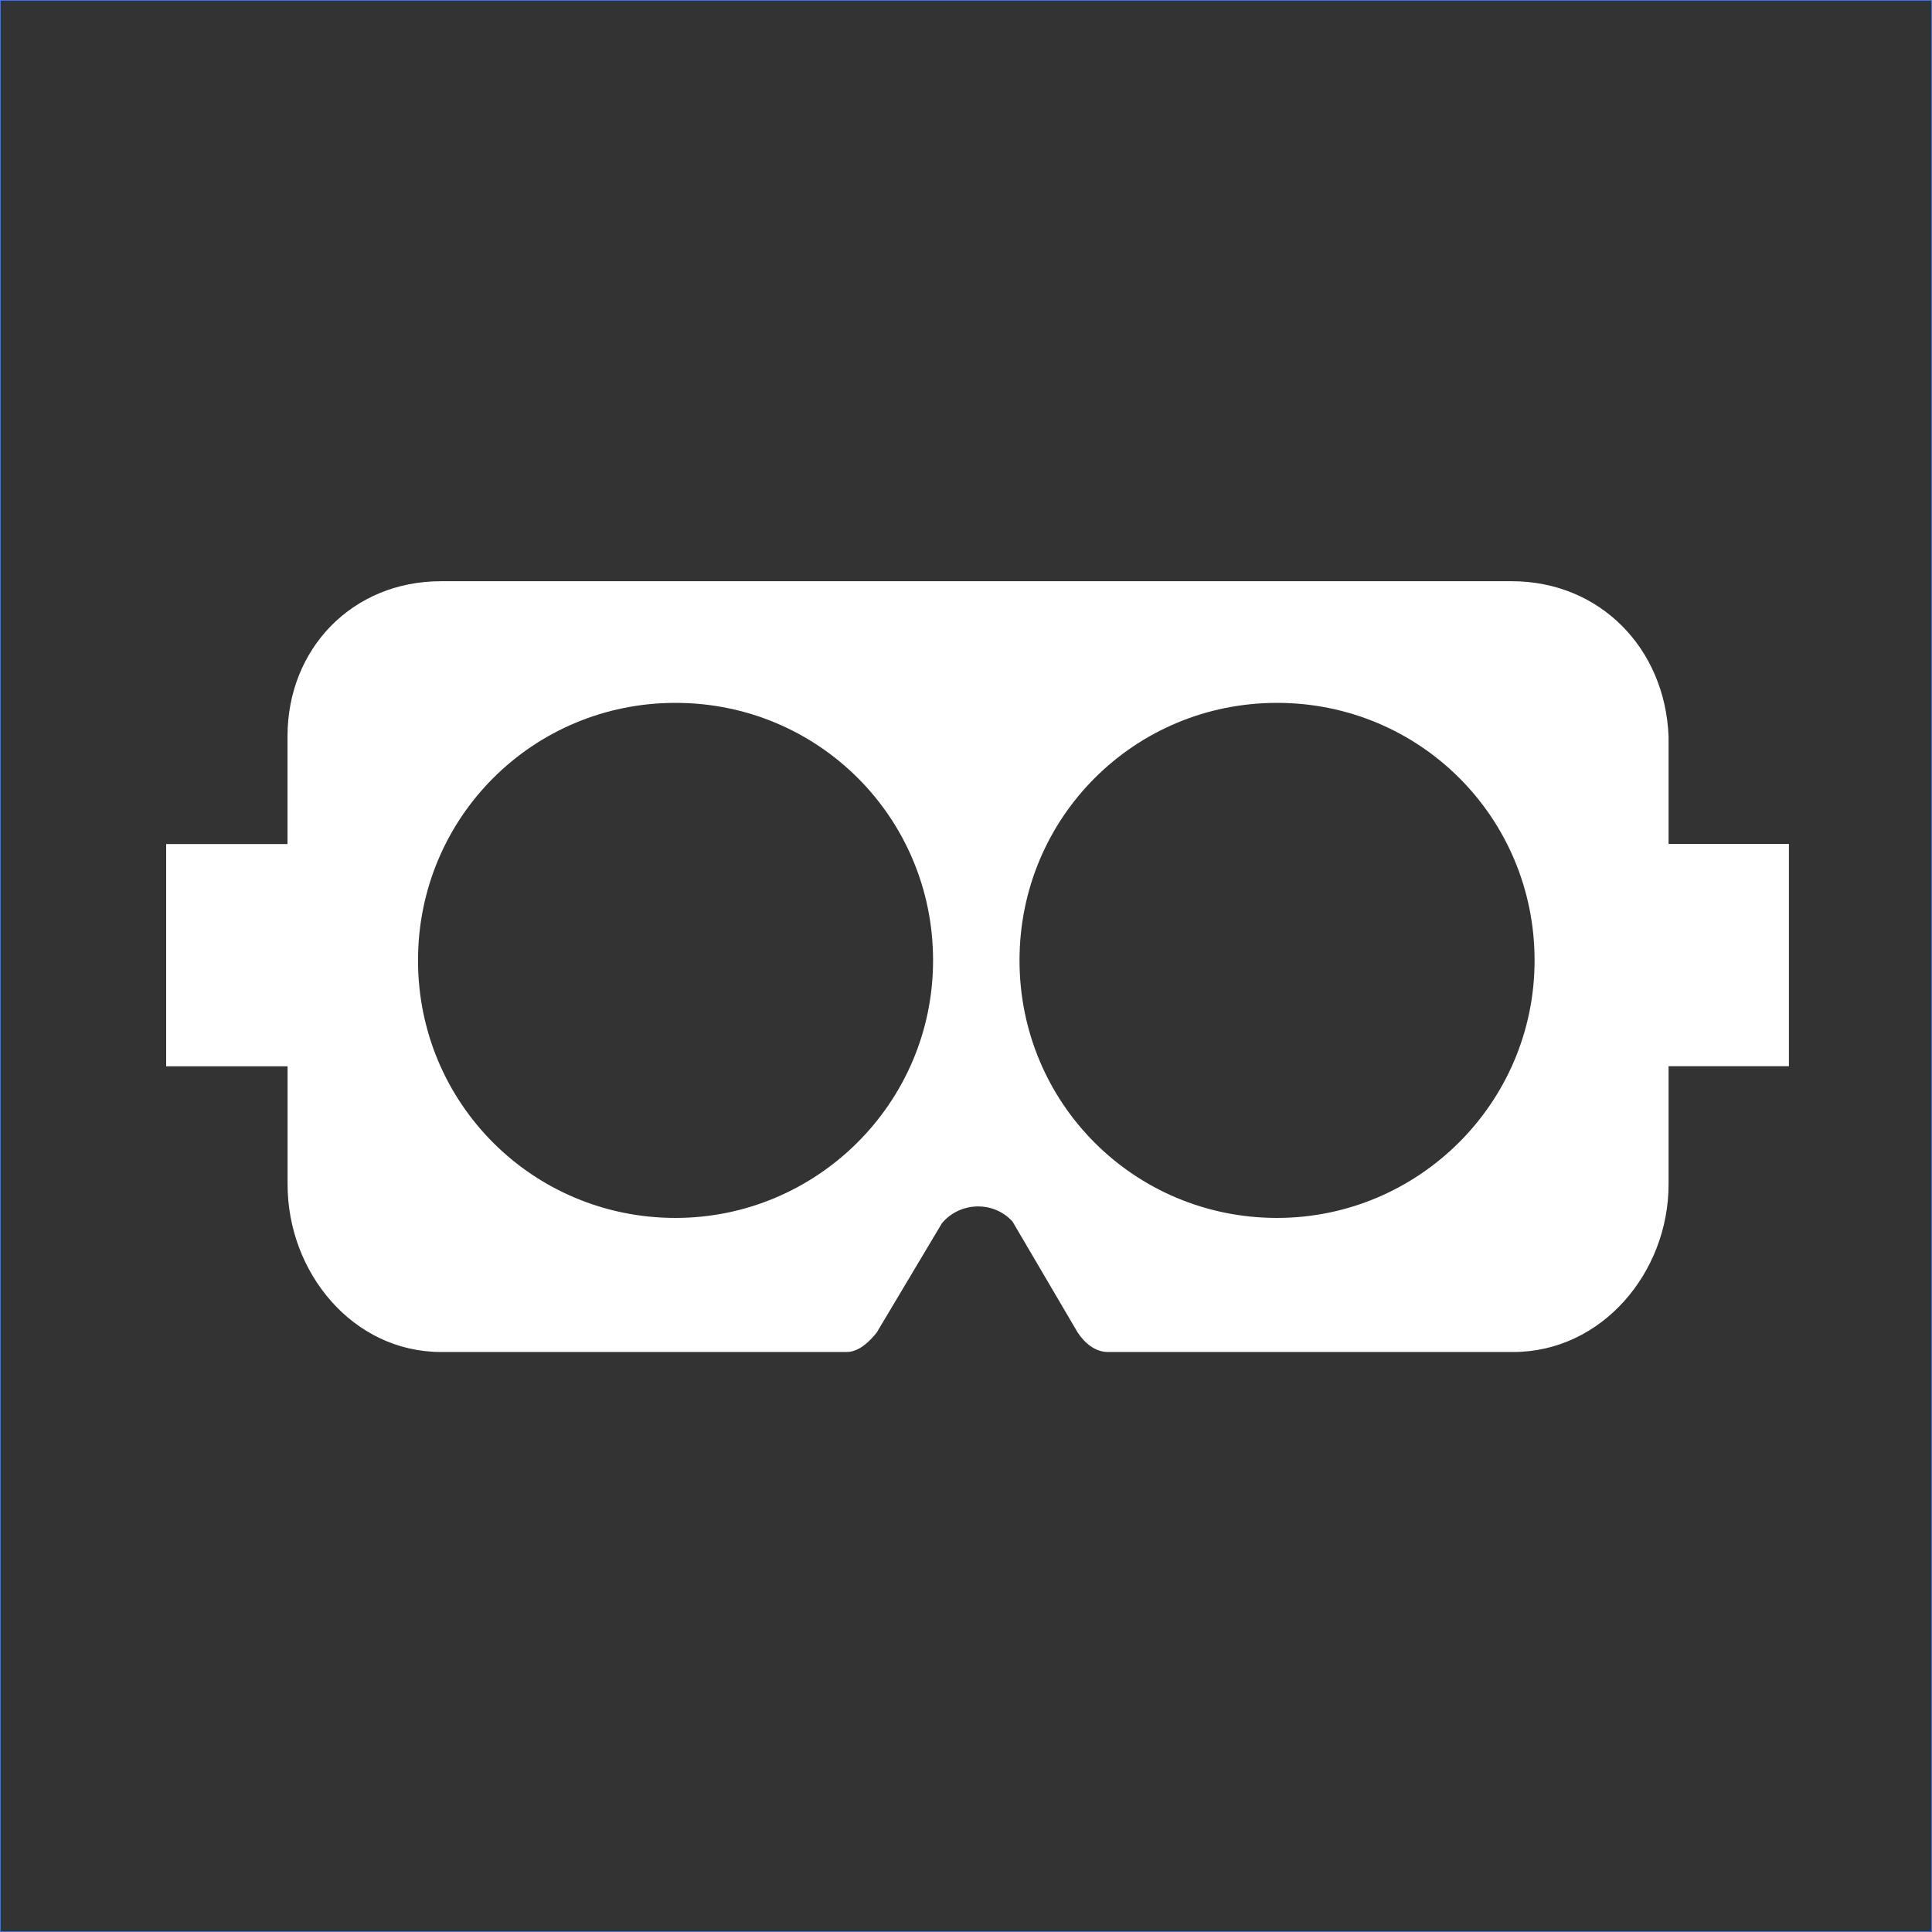 <?xml version="1.0" encoding="utf-8"?>
<!-- Generator: Adobe Illustrator 18.1.0, SVG Export Plug-In . SVG Version: 6.00 Build 0)  -->
<!DOCTYPE svg PUBLIC "-//W3C//DTD SVG 1.1//EN" "http://www.w3.org/Graphics/SVG/1.1/DTD/svg11.dtd">
<svg version="1.1" id="Layer_1" xmlns="http://www.w3.org/2000/svg" xmlns:xlink="http://www.w3.org/1999/xlink" x="0px" y="0px"
	 viewBox="5596.5 -116.6 2552.2 2552.2" enable-background="new 5596.5 -116.6 2552.2 2552.2" xml:space="preserve">
<rect x="5596.5" y="-116.6" width="2552.2" height="2552.2" fill="#333333" stroke="none"/>
<rect x="5597" y="-116.1" fill="none" stroke="#3176FF" stroke-miterlimit="10" width="2551.2" height="2551.2"/>
<path id="goggles" fill="#FFFFFF" d="M7959.7,998.3h-159V856.2c-4.6-116.5-90.8-205-207.3-205H6885h-706
	c-116.5,0-202.7,88.5-202.7,205v142.2H5816v293.6h160.4V1448c0,116.5,86.2,221.4,202.7,221.4H6715c16.3,0,30.3-14,39.6-25.6
	l86.2-144.5c23.3-28,67.6-30.3,93.2-2.3l86.2,146.8c9.3,14,23.3,25.6,39.6,25.6h535.9c116.5,0,205-104.8,205-221.4v-156.1h159V998.3
	z M6488.9,1492.3c-188.7,0-340.2-151.5-340.2-340.2s151.5-340.2,340.2-340.2c188.7,0,340.2,151.5,340.2,340.2
	S6675.3,1492.3,6488.9,1492.3z M7283.5,1492.3c-188.7,0-340.2-151.5-340.2-340.2s151.5-340.2,340.2-340.2
	c188.7,0,340.2,151.5,340.2,340.2S7469.9,1492.3,7283.5,1492.3z"/>
</svg>
